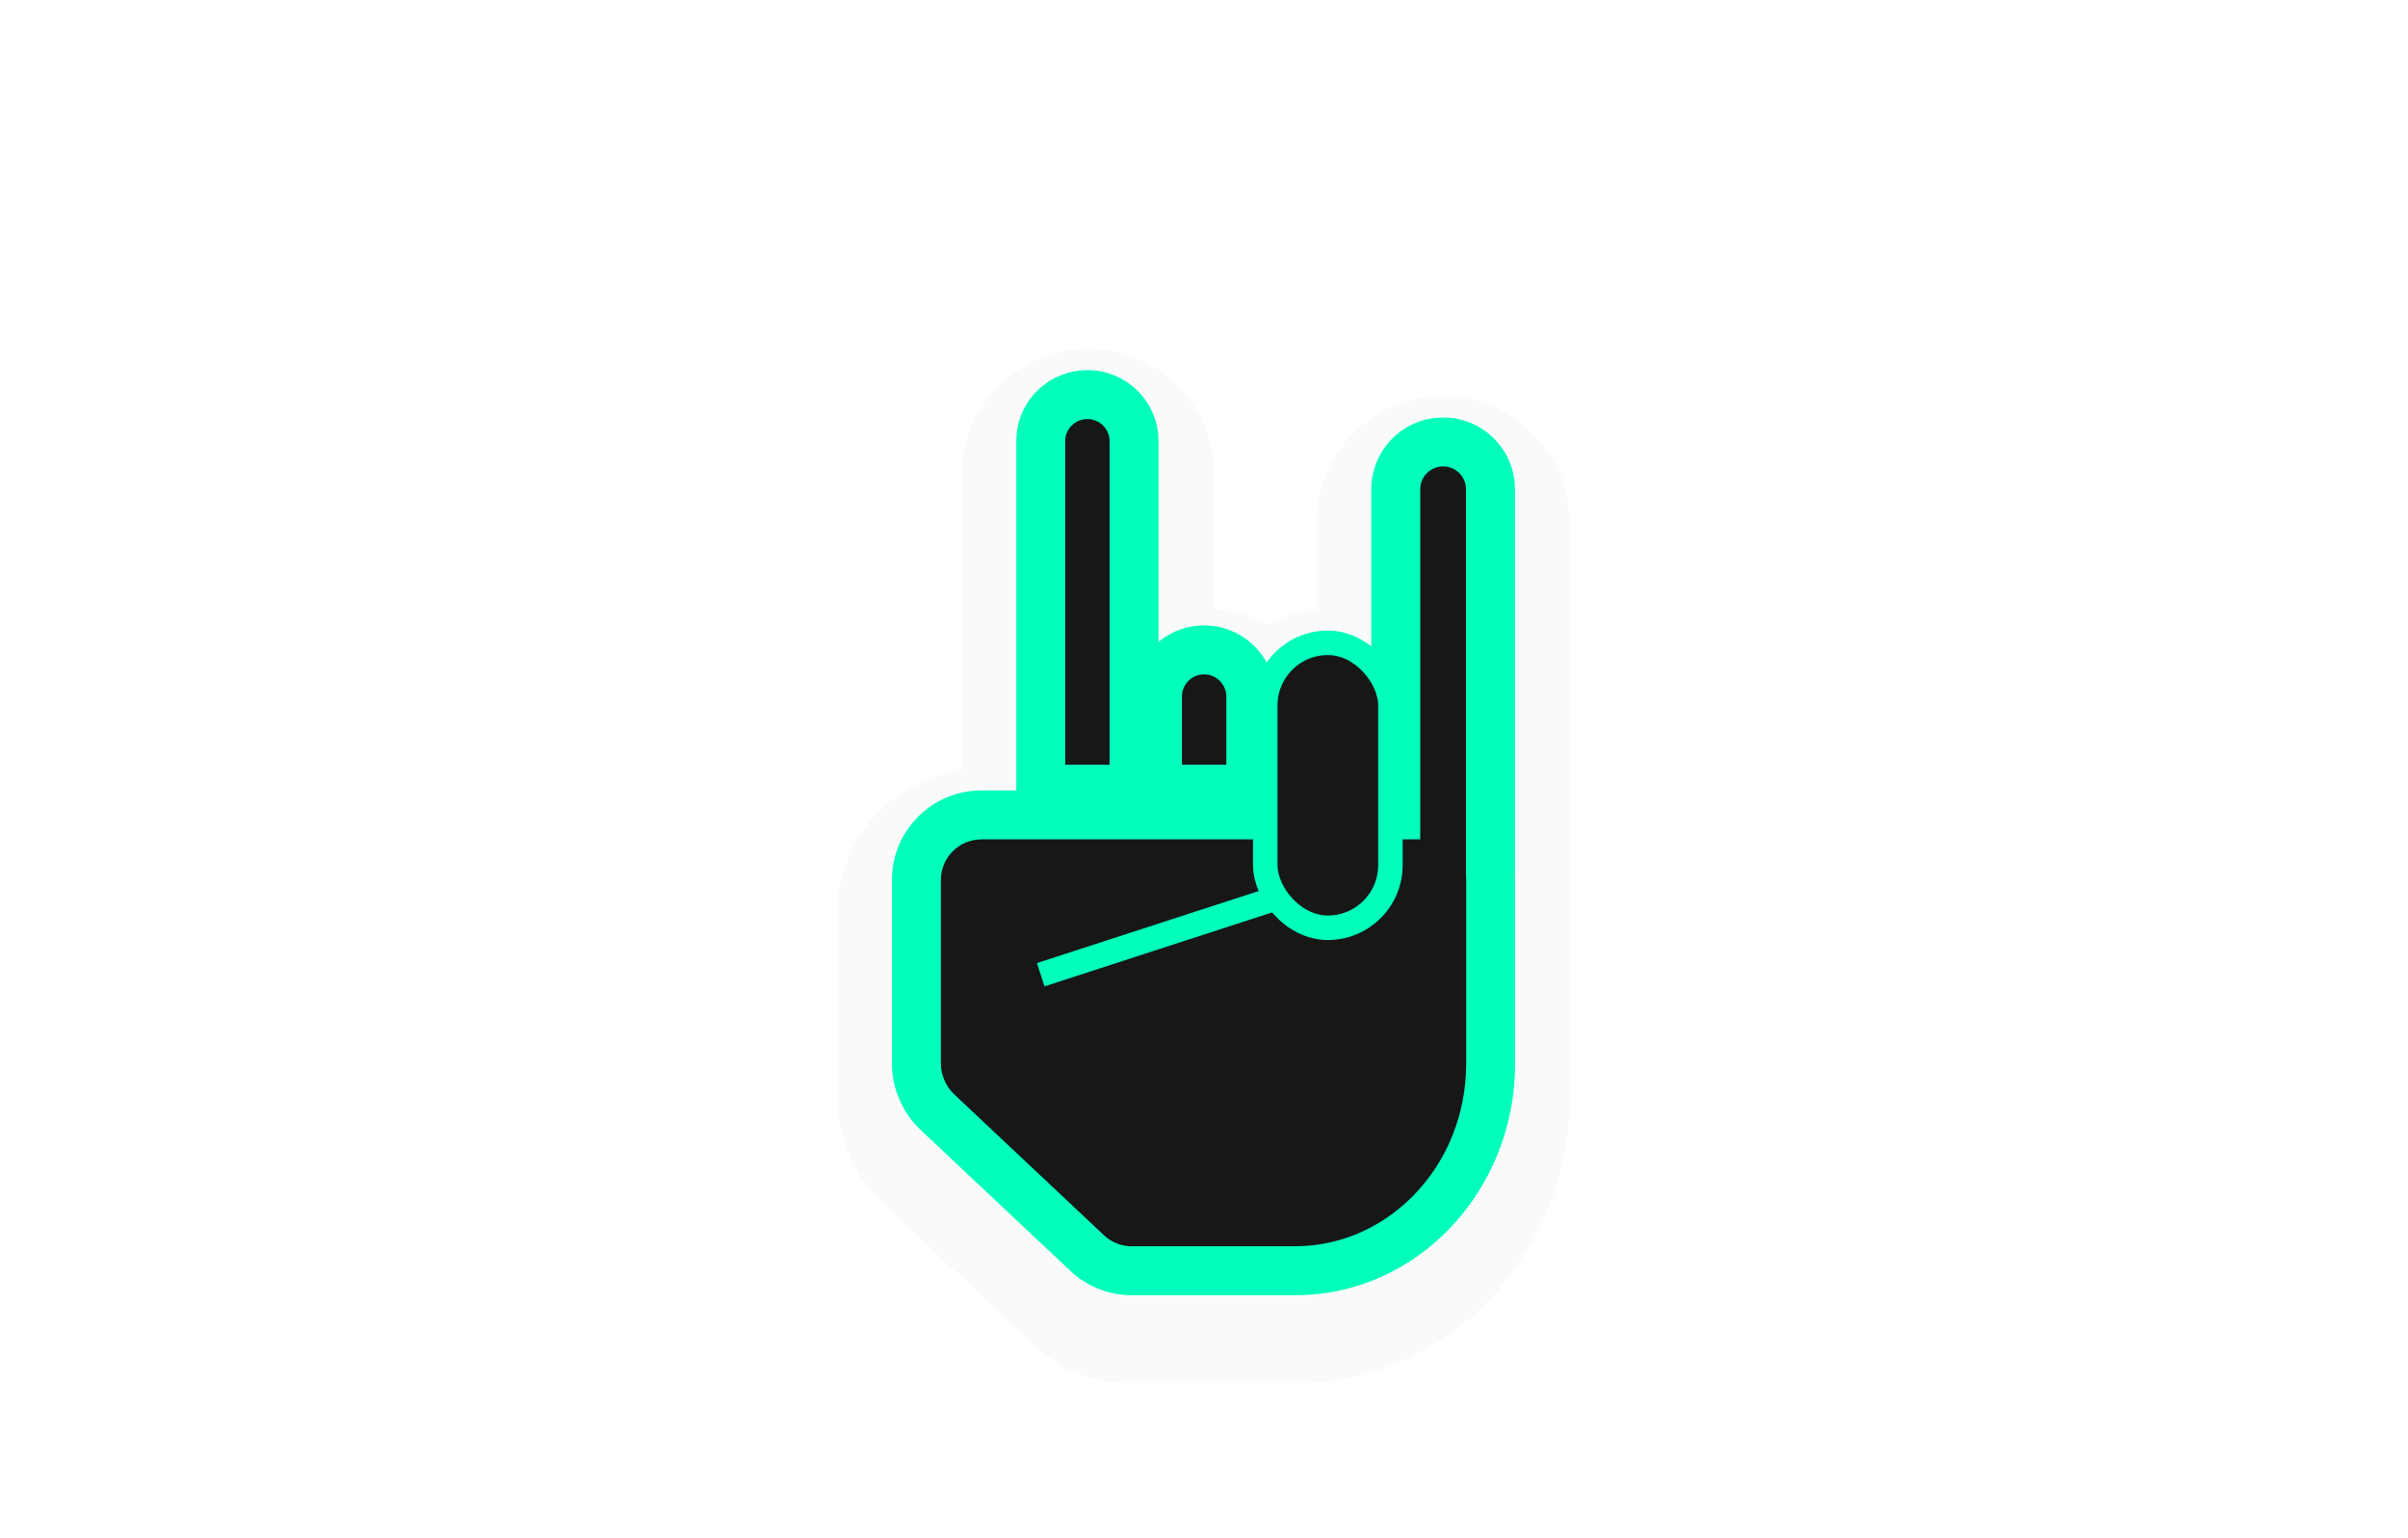 <svg width="360" height="230" viewBox="0 0 360 230" fill="none" xmlns="http://www.w3.org/2000/svg">
<g filter="url(#filter0_d_843_12805)">
<mask id="path-1-outside-1_843_12805" maskUnits="userSpaceOnUse" x="125" y="47" width="110" height="155" fill="black">
<rect fill="white" x="125" y="47" width="110" height="155"/>
<path fill-rule="evenodd" clip-rule="evenodd" d="M162.668 59C158.758 59 155.587 62.17 155.587 66.081V119.19H169.75V66.081C169.75 62.17 166.579 59 162.668 59ZM215.749 66.081C211.838 66.081 208.668 69.251 208.668 73.162V121.845H206.042V105.47C206.042 101.315 202.673 97.946 198.518 97.946C194.363 97.946 190.994 101.315 190.994 105.47V121.845H146.737C141.359 121.845 137 126.204 137 131.582V154.153V158.579V159.021C137 160.41 137.291 161.73 137.814 162.925C138.325 164.161 139.101 165.311 140.139 166.288L162.535 187.366C164.538 189.252 167.128 190.124 169.675 190.002H193.623L193.649 190.002C209.744 190.002 222.798 176.195 222.858 159.14C222.859 159.1 222.859 159.061 222.859 159.021V131.582C222.859 131.327 222.849 131.075 222.83 130.826V73.162C222.83 69.251 219.66 66.081 215.749 66.081ZM180.375 97.947C176.464 97.947 173.294 101.117 173.294 105.028V119.19H187.456V105.028C187.456 101.117 184.286 97.947 180.375 97.947Z"/>
</mask>
<path fill-rule="evenodd" clip-rule="evenodd" d="M162.668 59C158.758 59 155.587 62.17 155.587 66.081V119.19H169.75V66.081C169.75 62.17 166.579 59 162.668 59ZM215.749 66.081C211.838 66.081 208.668 69.251 208.668 73.162V121.845H206.042V105.47C206.042 101.315 202.673 97.946 198.518 97.946C194.363 97.946 190.994 101.315 190.994 105.47V121.845H146.737C141.359 121.845 137 126.204 137 131.582V154.153V158.579V159.021C137 160.41 137.291 161.73 137.814 162.925C138.325 164.161 139.101 165.311 140.139 166.288L162.535 187.366C164.538 189.252 167.128 190.124 169.675 190.002H193.623L193.649 190.002C209.744 190.002 222.798 176.195 222.858 159.14C222.859 159.1 222.859 159.061 222.859 159.021V131.582C222.859 131.327 222.849 131.075 222.83 130.826V73.162C222.83 69.251 219.66 66.081 215.749 66.081ZM180.375 97.947C176.464 97.947 173.294 101.117 173.294 105.028V119.19H187.456V105.028C187.456 101.117 184.286 97.947 180.375 97.947Z" fill="#FAFAFA"/>
<path d="M155.587 119.19H143.737V131.04H155.587V119.19ZM169.75 119.19V131.04H181.6V119.19H169.75ZM208.668 121.845V133.695H220.518V121.845H208.668ZM206.042 121.845H194.192V133.695H206.042V121.845ZM190.994 121.845V133.695H202.844V121.845H190.994ZM137.814 162.925L148.765 158.396L148.717 158.282L148.668 158.17L137.814 162.925ZM140.139 166.288L132.017 174.917H132.017L140.139 166.288ZM162.535 187.366L170.656 178.737L170.656 178.737L162.535 187.366ZM169.675 190.002V178.152H169.391L169.108 178.165L169.675 190.002ZM193.623 190.002V201.852L193.63 201.852L193.623 190.002ZM193.649 190.002V178.152L193.642 178.152L193.649 190.002ZM222.858 159.14L211.009 159L211.009 159.049L211.008 159.098L222.858 159.14ZM222.83 130.826H210.98V131.28L211.015 131.733L222.83 130.826ZM173.294 119.19H161.444V131.04H173.294V119.19ZM187.456 119.19V131.04H199.306V119.19H187.456ZM167.437 66.081C167.437 68.715 165.302 70.85 162.668 70.85V47.15C152.213 47.15 143.737 55.626 143.737 66.081H167.437ZM167.437 119.19V66.081H143.737V119.19H167.437ZM169.75 107.34H155.587V131.04H169.75V107.34ZM157.9 66.081V119.19H181.6V66.081H157.9ZM162.668 70.85C160.035 70.85 157.9 68.715 157.9 66.081H181.6C181.6 55.626 173.124 47.15 162.668 47.15V70.85ZM220.518 73.162C220.518 75.796 218.383 77.931 215.749 77.931V54.231C205.294 54.231 196.818 62.707 196.818 73.162H220.518ZM220.518 121.845V73.162H196.818V121.845H220.518ZM206.042 133.695H208.668V109.995H206.042V133.695ZM194.192 105.47V121.845H217.892V105.47H194.192ZM198.518 109.796C196.129 109.796 194.192 107.859 194.192 105.47H217.892C217.892 94.77 209.218 86.096 198.518 86.096V109.796ZM202.844 105.47C202.844 107.859 200.907 109.796 198.518 109.796V86.096C187.818 86.096 179.144 94.77 179.144 105.47H202.844ZM202.844 121.845V105.47H179.144V121.845H202.844ZM146.737 133.695H190.994V109.995H146.737V133.695ZM148.85 131.582C148.85 132.749 147.904 133.695 146.737 133.695V109.995C134.815 109.995 125.15 119.66 125.15 131.582H148.85ZM148.85 154.153V131.582H125.15V154.153H148.85ZM148.85 158.579V154.153H125.15V158.579H148.85ZM148.85 159.021V158.579H125.15V159.021H148.85ZM148.668 158.17C148.789 158.445 148.85 158.742 148.85 159.021H125.15C125.15 162.077 125.792 165.015 126.96 167.681L148.668 158.17ZM148.26 157.659C148.469 157.856 148.647 158.111 148.765 158.396L126.864 167.454C128.004 170.211 129.733 172.767 132.017 174.917L148.26 157.659ZM170.656 178.737L148.26 157.659L132.017 174.917L154.413 195.996L170.656 178.737ZM169.108 178.165C169.64 178.14 170.223 178.329 170.656 178.737L154.413 195.996C158.853 200.174 164.617 202.107 170.242 201.838L169.108 178.165ZM193.623 178.152H169.675V201.852H193.623V178.152ZM193.642 178.152L193.616 178.152L193.63 201.852L193.656 201.852L193.642 178.152ZM211.008 159.098C210.969 170.291 202.569 178.152 193.649 178.152V201.852C216.918 201.852 234.628 182.1 234.708 159.181L211.008 159.098ZM211.009 159.021C211.009 159.014 211.009 159.006 211.009 159L234.708 159.28C234.709 159.194 234.709 159.108 234.709 159.021H211.009ZM211.009 131.582V159.021H234.709V131.582H211.009ZM211.015 131.733C211.011 131.681 211.009 131.631 211.009 131.582H234.709C234.709 131.024 234.688 130.469 234.645 129.918L211.015 131.733ZM210.98 73.162V130.826H234.68V73.162H210.98ZM215.749 77.931C213.115 77.931 210.98 75.796 210.98 73.162H234.68C234.68 62.707 226.204 54.231 215.749 54.231V77.931ZM185.144 105.028C185.144 107.661 183.009 109.796 180.375 109.796V86.097C169.919 86.097 161.444 94.572 161.444 105.028H185.144ZM185.144 119.19V105.028H161.444V119.19H185.144ZM187.456 107.34H173.294V131.04H187.456V107.34ZM175.606 105.028V119.19H199.306V105.028H175.606ZM180.375 109.796C177.741 109.796 175.606 107.661 175.606 105.028H199.306C199.306 94.572 190.83 86.097 180.375 86.097V109.796Z" fill="#FAFAFA" mask="url(#path-1-outside-1_843_12805)"/>
</g>
<mask id="path-3-outside-2_843_12805" maskUnits="userSpaceOnUse" x="133" y="62.081" width="94" height="132" fill="black">
<rect fill="white" x="133" y="62.081" width="94" height="132"/>
<path fill-rule="evenodd" clip-rule="evenodd" d="M215.749 66.081C211.838 66.081 208.668 69.251 208.668 73.162V121.845H146.737C141.359 121.845 137 126.204 137 131.582V154.153V158.579V159.021C137 160.409 137.291 161.73 137.814 162.925C138.325 164.161 139.101 165.311 140.139 166.288L162.535 187.366C164.538 189.251 167.128 190.123 169.675 190.001H193.623L193.649 190.001C209.744 190.001 222.798 176.195 222.858 159.139C222.859 159.1 222.859 159.061 222.859 159.021V131.582C222.859 131.327 222.849 131.075 222.83 130.826V73.162C222.83 69.251 219.66 66.081 215.749 66.081Z"/>
</mask>
<path fill-rule="evenodd" clip-rule="evenodd" d="M215.749 66.081C211.838 66.081 208.668 69.251 208.668 73.162V121.845H146.737C141.359 121.845 137 126.204 137 131.582V154.153V158.579V159.021C137 160.409 137.291 161.73 137.814 162.925C138.325 164.161 139.101 165.311 140.139 166.288L162.535 187.366C164.538 189.251 167.128 190.123 169.675 190.001H193.623L193.649 190.001C209.744 190.001 222.798 176.195 222.858 159.139C222.859 159.1 222.859 159.061 222.859 159.021V131.582C222.859 131.327 222.849 131.075 222.83 130.826V73.162C222.83 69.251 219.66 66.081 215.749 66.081Z" fill="#171717"/>
<path d="M208.668 121.845V125.505H212.328V121.845H208.668ZM137.814 162.925L141.196 161.526L141.182 161.491L141.166 161.456L137.814 162.925ZM140.139 166.288L137.63 168.953H137.63L140.139 166.288ZM162.535 187.366L165.043 184.701L165.043 184.701L162.535 187.366ZM169.675 190.001V186.341H169.587L169.5 186.346L169.675 190.001ZM193.623 190.001V193.661H193.625L193.623 190.001ZM193.649 190.001V186.341H193.647L193.649 190.001ZM222.858 159.139L219.199 159.096L219.198 159.111L219.198 159.127L222.858 159.139ZM222.83 130.826H219.17V130.966L219.181 131.106L222.83 130.826ZM212.328 73.162C212.328 71.273 213.86 69.741 215.749 69.741V62.421C209.817 62.421 205.008 67.23 205.008 73.162H212.328ZM212.328 121.845V73.162H205.008V121.845H212.328ZM146.737 125.505H208.668V118.185H146.737V125.505ZM140.66 131.582C140.66 128.226 143.381 125.505 146.737 125.505V118.185C139.338 118.185 133.34 124.183 133.34 131.582H140.66ZM140.66 154.153V131.582H133.34V154.153H140.66ZM140.66 158.579V154.153H133.34V158.579H140.66ZM140.66 159.021V158.579H133.34V159.021H140.66ZM141.166 161.456C140.842 160.715 140.66 159.894 140.66 159.021H133.34C133.34 160.925 133.739 162.744 134.462 164.394L141.166 161.456ZM142.647 163.622C141.995 163.008 141.513 162.292 141.196 161.526L134.432 164.324C135.138 166.03 136.208 167.614 137.63 168.953L142.647 163.622ZM165.043 184.701L142.647 163.622L137.63 168.953L160.026 190.031L165.043 184.701ZM169.5 186.346C167.904 186.422 166.294 185.878 165.043 184.701L160.026 190.031C162.782 192.625 166.353 193.825 169.85 193.657L169.5 186.346ZM193.623 186.341H169.675V193.661H193.623V186.341ZM193.647 186.341L193.621 186.341L193.625 193.661L193.651 193.661L193.647 186.341ZM219.198 159.127C219.145 174.371 207.528 186.341 193.649 186.341V193.661C211.96 193.661 226.452 178.019 226.518 159.152L219.198 159.127ZM219.199 159.021C219.199 159.046 219.199 159.071 219.199 159.096L226.518 159.183C226.519 159.129 226.519 159.075 226.519 159.021H219.199ZM219.199 131.582V159.021H226.519V131.582H219.199ZM219.181 131.106C219.193 131.262 219.199 131.421 219.199 131.582H226.519C226.519 131.234 226.506 130.888 226.479 130.545L219.181 131.106ZM219.17 73.162V130.826H226.49V73.162H219.17ZM215.749 69.741C217.638 69.741 219.17 71.273 219.17 73.162H226.49C226.49 67.23 221.681 62.421 215.749 62.421V69.741Z" fill="#00FFBB" mask="url(#path-3-outside-2_843_12805)"/>
<mask id="path-5-outside-3_843_12805" maskUnits="userSpaceOnUse" x="151.586" y="55" width="22" height="67" fill="black">
<rect fill="white" x="151.586" y="55" width="22" height="67"/>
<path fill-rule="evenodd" clip-rule="evenodd" d="M162.566 59C158.711 59 155.586 62.125 155.586 65.98V118H169.545V65.98C169.545 62.125 166.42 59 162.566 59Z"/>
</mask>
<path fill-rule="evenodd" clip-rule="evenodd" d="M162.566 59C158.711 59 155.586 62.125 155.586 65.98V118H169.545V65.98C169.545 62.125 166.42 59 162.566 59Z" fill="#171717"/>
<path d="M155.586 118H151.926V121.66H155.586V118ZM169.545 118V121.66H173.205V118H169.545ZM159.246 65.98C159.246 64.146 160.732 62.66 162.566 62.66V55.34C156.689 55.34 151.926 60.103 151.926 65.98H159.246ZM159.246 118V65.98H151.926V118H159.246ZM155.586 121.66H169.545V114.34H155.586V121.66ZM165.885 65.98V118H173.205V65.98H165.885ZM162.566 62.66C164.399 62.66 165.885 64.146 165.885 65.98H173.205C173.205 60.103 168.442 55.34 162.566 55.34V62.66Z" fill="#00FFBB" mask="url(#path-5-outside-3_843_12805)"/>
<rect x="189.162" y="96.116" width="18.707" height="42.606" rx="9.354" fill="#171717" stroke="#00FFBB" stroke-width="3.66"/>
<mask id="path-8-outside-4_843_12805" maskUnits="userSpaceOnUse" x="169.039" y="93.176" width="22" height="29" fill="black">
<rect fill="white" x="169.039" y="93.176" width="22" height="29"/>
<path fill-rule="evenodd" clip-rule="evenodd" d="M180.019 97.176C176.164 97.176 173.039 100.301 173.039 104.156V118H186.998V104.156C186.998 100.301 183.873 97.176 180.019 97.176Z"/>
</mask>
<path fill-rule="evenodd" clip-rule="evenodd" d="M180.019 97.176C176.164 97.176 173.039 100.301 173.039 104.156V118H186.998V104.156C186.998 100.301 183.873 97.176 180.019 97.176Z" fill="#171717"/>
<path d="M173.039 118H169.379V121.66H173.039V118ZM186.998 118V121.66H190.658V118H186.998ZM176.699 104.156C176.699 102.323 178.185 100.836 180.019 100.836V93.516C174.143 93.516 169.379 98.28 169.379 104.156H176.699ZM176.699 118V104.156H169.379V118H176.699ZM173.039 121.66H186.998V114.34H173.039V121.66ZM183.338 104.156V118H190.658V104.156H183.338ZM180.019 100.836C181.852 100.836 183.338 102.323 183.338 104.156H190.658C190.658 98.28 185.895 93.516 180.019 93.516V100.836Z" fill="#00FFBB" mask="url(#path-8-outside-4_843_12805)"/>
<path d="M155.59 145.744L190.996 134.237" stroke="#00FFBB" stroke-width="3.66"/>
<defs>
<filter id="filter0_d_843_12805" x="115.148" y="42.15" width="129.562" height="174.713" filterUnits="userSpaceOnUse" color-interpolation-filters="sRGB">
<feFlood flood-opacity="0" result="BackgroundImageFix"/>
<feColorMatrix in="SourceAlpha" type="matrix" values="0 0 0 0 0 0 0 0 0 0 0 0 0 0 0 0 0 0 127 0" result="hardAlpha"/>
<feOffset dy="5"/>
<feGaussianBlur stdDeviation="5"/>
<feComposite in2="hardAlpha" operator="out"/>
<feColorMatrix type="matrix" values="0 0 0 0 0 0 0 0 0 0 0 0 0 0 0 0 0 0 0.25 0"/>
<feBlend mode="normal" in2="BackgroundImageFix" result="effect1_dropShadow_843_12805"/>
<feBlend mode="normal" in="SourceGraphic" in2="effect1_dropShadow_843_12805" result="shape"/>
</filter>
</defs>
</svg>
